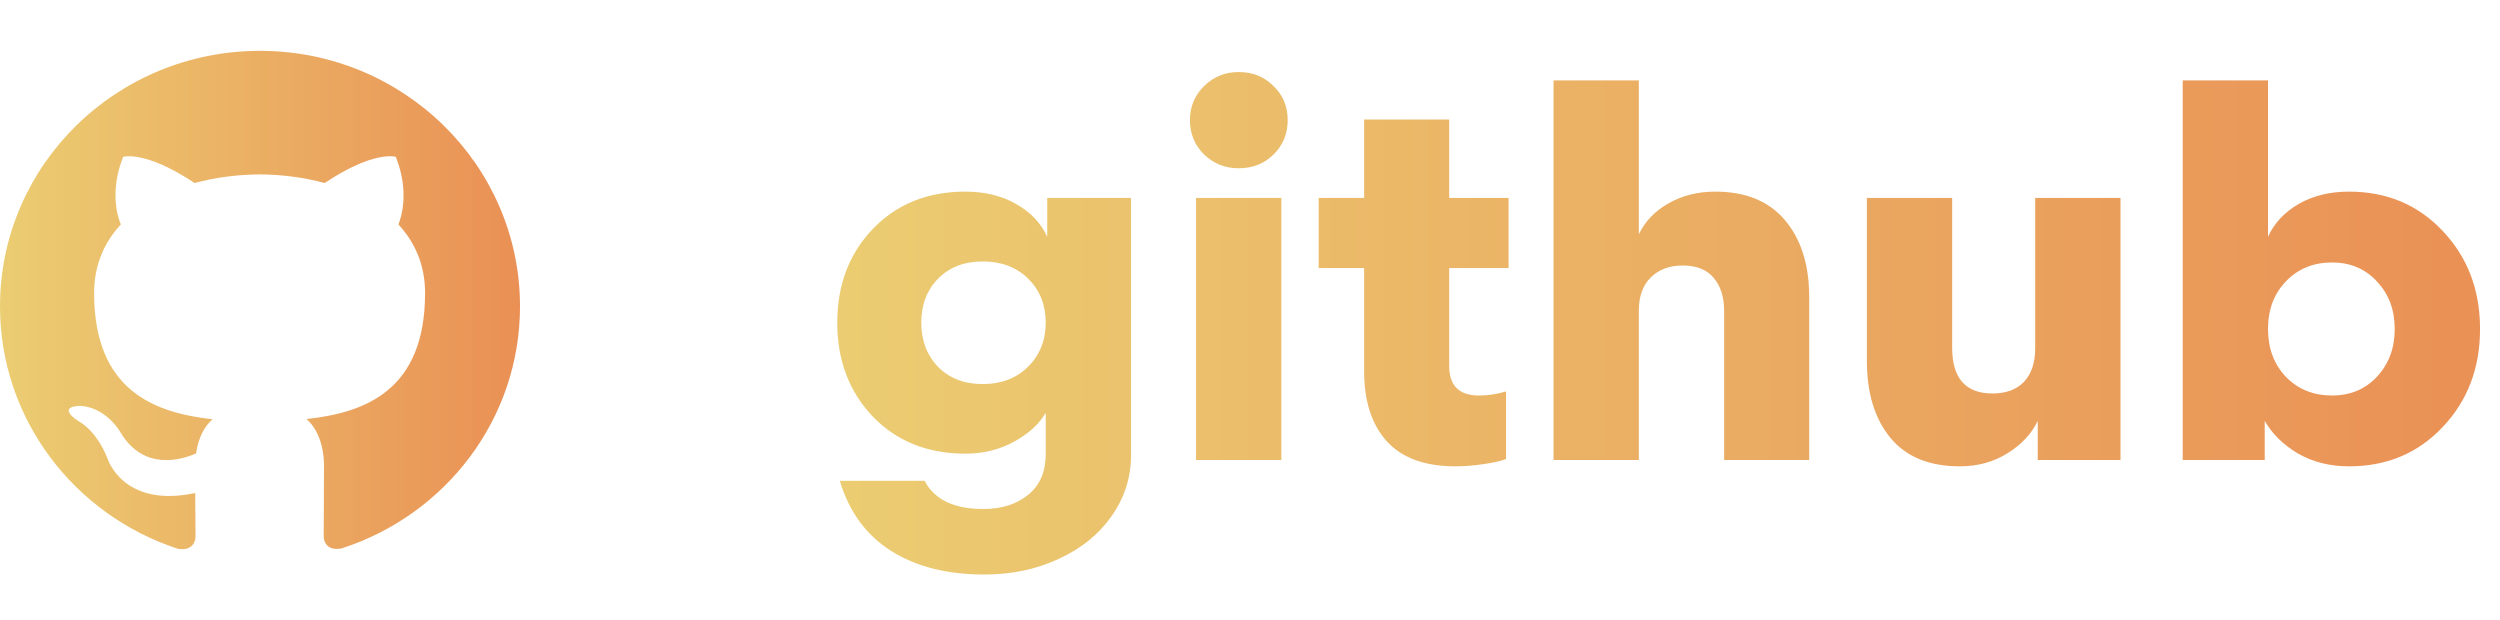<svg width="125" height="31" viewBox="0 0 125 31" fill="none" xmlns="http://www.w3.org/2000/svg">
<path d="M48.274 9.581C49.239 9.581 50.086 9.788 50.813 10.203C51.541 10.618 52.058 11.164 52.362 11.841V9.898H56.552V22.746C56.552 23.863 56.23 24.879 55.587 25.793C54.952 26.707 54.072 27.422 52.946 27.939C51.829 28.463 50.585 28.726 49.214 28.726C47.352 28.726 45.799 28.332 44.555 27.545C43.31 26.758 42.456 25.59 41.99 24.041H46.23C46.721 24.98 47.699 25.45 49.163 25.45C50.077 25.45 50.826 25.213 51.41 24.739C51.994 24.265 52.286 23.588 52.286 22.708V20.639C51.956 21.206 51.427 21.688 50.699 22.086C49.971 22.484 49.163 22.683 48.274 22.683C46.379 22.683 44.834 22.065 43.641 20.829C42.456 19.585 41.863 18.019 41.863 16.132C41.863 14.245 42.456 12.683 43.641 11.447C44.834 10.203 46.379 9.581 48.274 9.581ZM46.903 18.341C47.47 18.916 48.215 19.204 49.138 19.204C50.06 19.204 50.813 18.916 51.398 18.341C51.99 17.757 52.286 17.02 52.286 16.132C52.286 15.243 51.994 14.511 51.41 13.935C50.826 13.36 50.069 13.072 49.138 13.072C48.215 13.072 47.47 13.36 46.903 13.935C46.345 14.503 46.065 15.235 46.065 16.132C46.065 17.029 46.345 17.765 46.903 18.341ZM59.802 23V9.898H64.067V23H59.802ZM64.385 6.001C64.385 6.687 64.148 7.262 63.674 7.728C63.208 8.185 62.629 8.413 61.935 8.413C61.258 8.413 60.682 8.185 60.208 7.728C59.734 7.262 59.497 6.687 59.497 6.001C59.497 5.332 59.734 4.765 60.208 4.3C60.682 3.834 61.258 3.602 61.935 3.602C62.629 3.602 63.208 3.834 63.674 4.3C64.148 4.757 64.385 5.324 64.385 6.001ZM73.944 19.775C74.401 19.775 74.854 19.708 75.303 19.572V22.949C75.074 23.042 74.706 23.127 74.198 23.203C73.69 23.279 73.216 23.317 72.776 23.317C71.245 23.317 70.098 22.898 69.336 22.061C68.583 21.223 68.206 20.055 68.206 18.557V13.402H65.934V9.898H68.206V5.976H72.459V9.898H75.43V13.402H72.459V18.29C72.459 19.28 72.954 19.775 73.944 19.775ZM81.942 23H77.677V4.021H81.942V11.714C82.247 11.071 82.742 10.554 83.428 10.165C84.113 9.776 84.892 9.581 85.764 9.581C87.287 9.581 88.451 10.059 89.255 11.016C90.059 11.972 90.461 13.254 90.461 14.862V23H86.208V15.56C86.208 14.858 86.034 14.304 85.688 13.898C85.349 13.483 84.829 13.275 84.126 13.275C83.474 13.275 82.945 13.474 82.539 13.872C82.141 14.261 81.942 14.816 81.942 15.535V23ZM101.76 9.898H106.025V23H101.887V21.045C101.574 21.697 101.066 22.238 100.363 22.67C99.669 23.102 98.878 23.317 97.989 23.317C96.466 23.317 95.311 22.843 94.523 21.895C93.736 20.939 93.343 19.653 93.343 18.036V9.898H97.608V17.389C97.608 18.912 98.281 19.674 99.627 19.674C100.304 19.674 100.829 19.479 101.201 19.09C101.574 18.692 101.76 18.134 101.76 17.414V9.898ZM117.451 9.581C119.339 9.581 120.9 10.237 122.136 11.549C123.38 12.861 124.002 14.494 124.002 16.449C124.002 18.404 123.38 20.038 122.136 21.35C120.9 22.662 119.339 23.317 117.451 23.317C116.503 23.317 115.657 23.106 114.912 22.683C114.176 22.251 113.617 21.705 113.236 21.045V23H109.136V4.021H113.401V11.841C113.706 11.164 114.214 10.618 114.925 10.203C115.644 9.788 116.486 9.581 117.451 9.581ZM116.601 19.775C117.515 19.775 118.264 19.462 118.848 18.836C119.44 18.201 119.736 17.406 119.736 16.449C119.736 15.493 119.44 14.701 118.848 14.075C118.264 13.44 117.515 13.123 116.601 13.123C115.67 13.123 114.904 13.436 114.303 14.062C113.702 14.68 113.401 15.476 113.401 16.449C113.401 17.422 113.702 18.222 114.303 18.849C114.904 19.466 115.67 19.775 116.601 19.775Z" fill="url(#GithubBig-paint0_linear)"/>
<g clip-path="url(#GithubBig-clip0)">
<path d="M13 2.542C5.817 2.542 0 8.262 0 15.317C0 20.962 3.724 25.749 8.889 27.437C9.539 27.557 9.777 27.162 9.777 26.823C9.777 26.519 9.766 25.716 9.761 24.651C6.145 25.421 5.382 22.937 5.382 22.937C4.79 21.462 3.936 21.068 3.936 21.068C2.758 20.276 4.027 20.292 4.027 20.292C5.332 20.381 6.018 21.609 6.018 21.609C7.177 23.562 9.061 22.997 9.804 22.671C9.921 21.845 10.256 21.283 10.627 20.963C7.74 20.643 4.706 19.545 4.706 14.65C4.706 13.256 5.21 12.117 6.044 11.223C5.898 10.9 5.459 9.601 6.158 7.842C6.158 7.842 7.246 7.499 9.733 9.151C10.773 8.868 11.878 8.727 12.983 8.72C14.088 8.727 15.193 8.868 16.233 9.151C18.703 7.499 19.791 7.842 19.791 7.842C20.49 9.601 20.051 10.9 19.921 11.223C20.75 12.117 21.254 13.256 21.254 14.65C21.254 19.558 18.215 20.638 15.323 20.952C15.778 21.336 16.2 22.119 16.2 23.316C16.2 25.026 16.184 26.399 16.184 26.814C16.184 27.149 16.411 27.549 17.078 27.421C22.279 25.744 26 20.953 26 15.317C26 8.262 20.179 2.542 13 2.542V2.542Z" fill="url(#GithubBig-paint1_linear)"/>
</g>
<defs>
<linearGradient id="GithubBig-paint0_linear" x1="41" y1="15.5" x2="125" y2="15.5" gradientUnits="userSpaceOnUse">
<stop stop-color="#EBCD72"/>
<stop offset="1" stop-color="#EA9055"/>
</linearGradient>
<linearGradient id="GithubBig-paint1_linear" x1="-1.93715e-07" y1="15.001" x2="26" y2="15.001" gradientUnits="userSpaceOnUse">
<stop stop-color="#EBCD72"/>
<stop offset="1" stop-color="#EA9055"/>
</linearGradient>
<clipPath id="GithubBig-clip0">
<rect width="26" height="26" fill="white" transform="translate(0 2)"/>
</clipPath>
</defs>
</svg>
